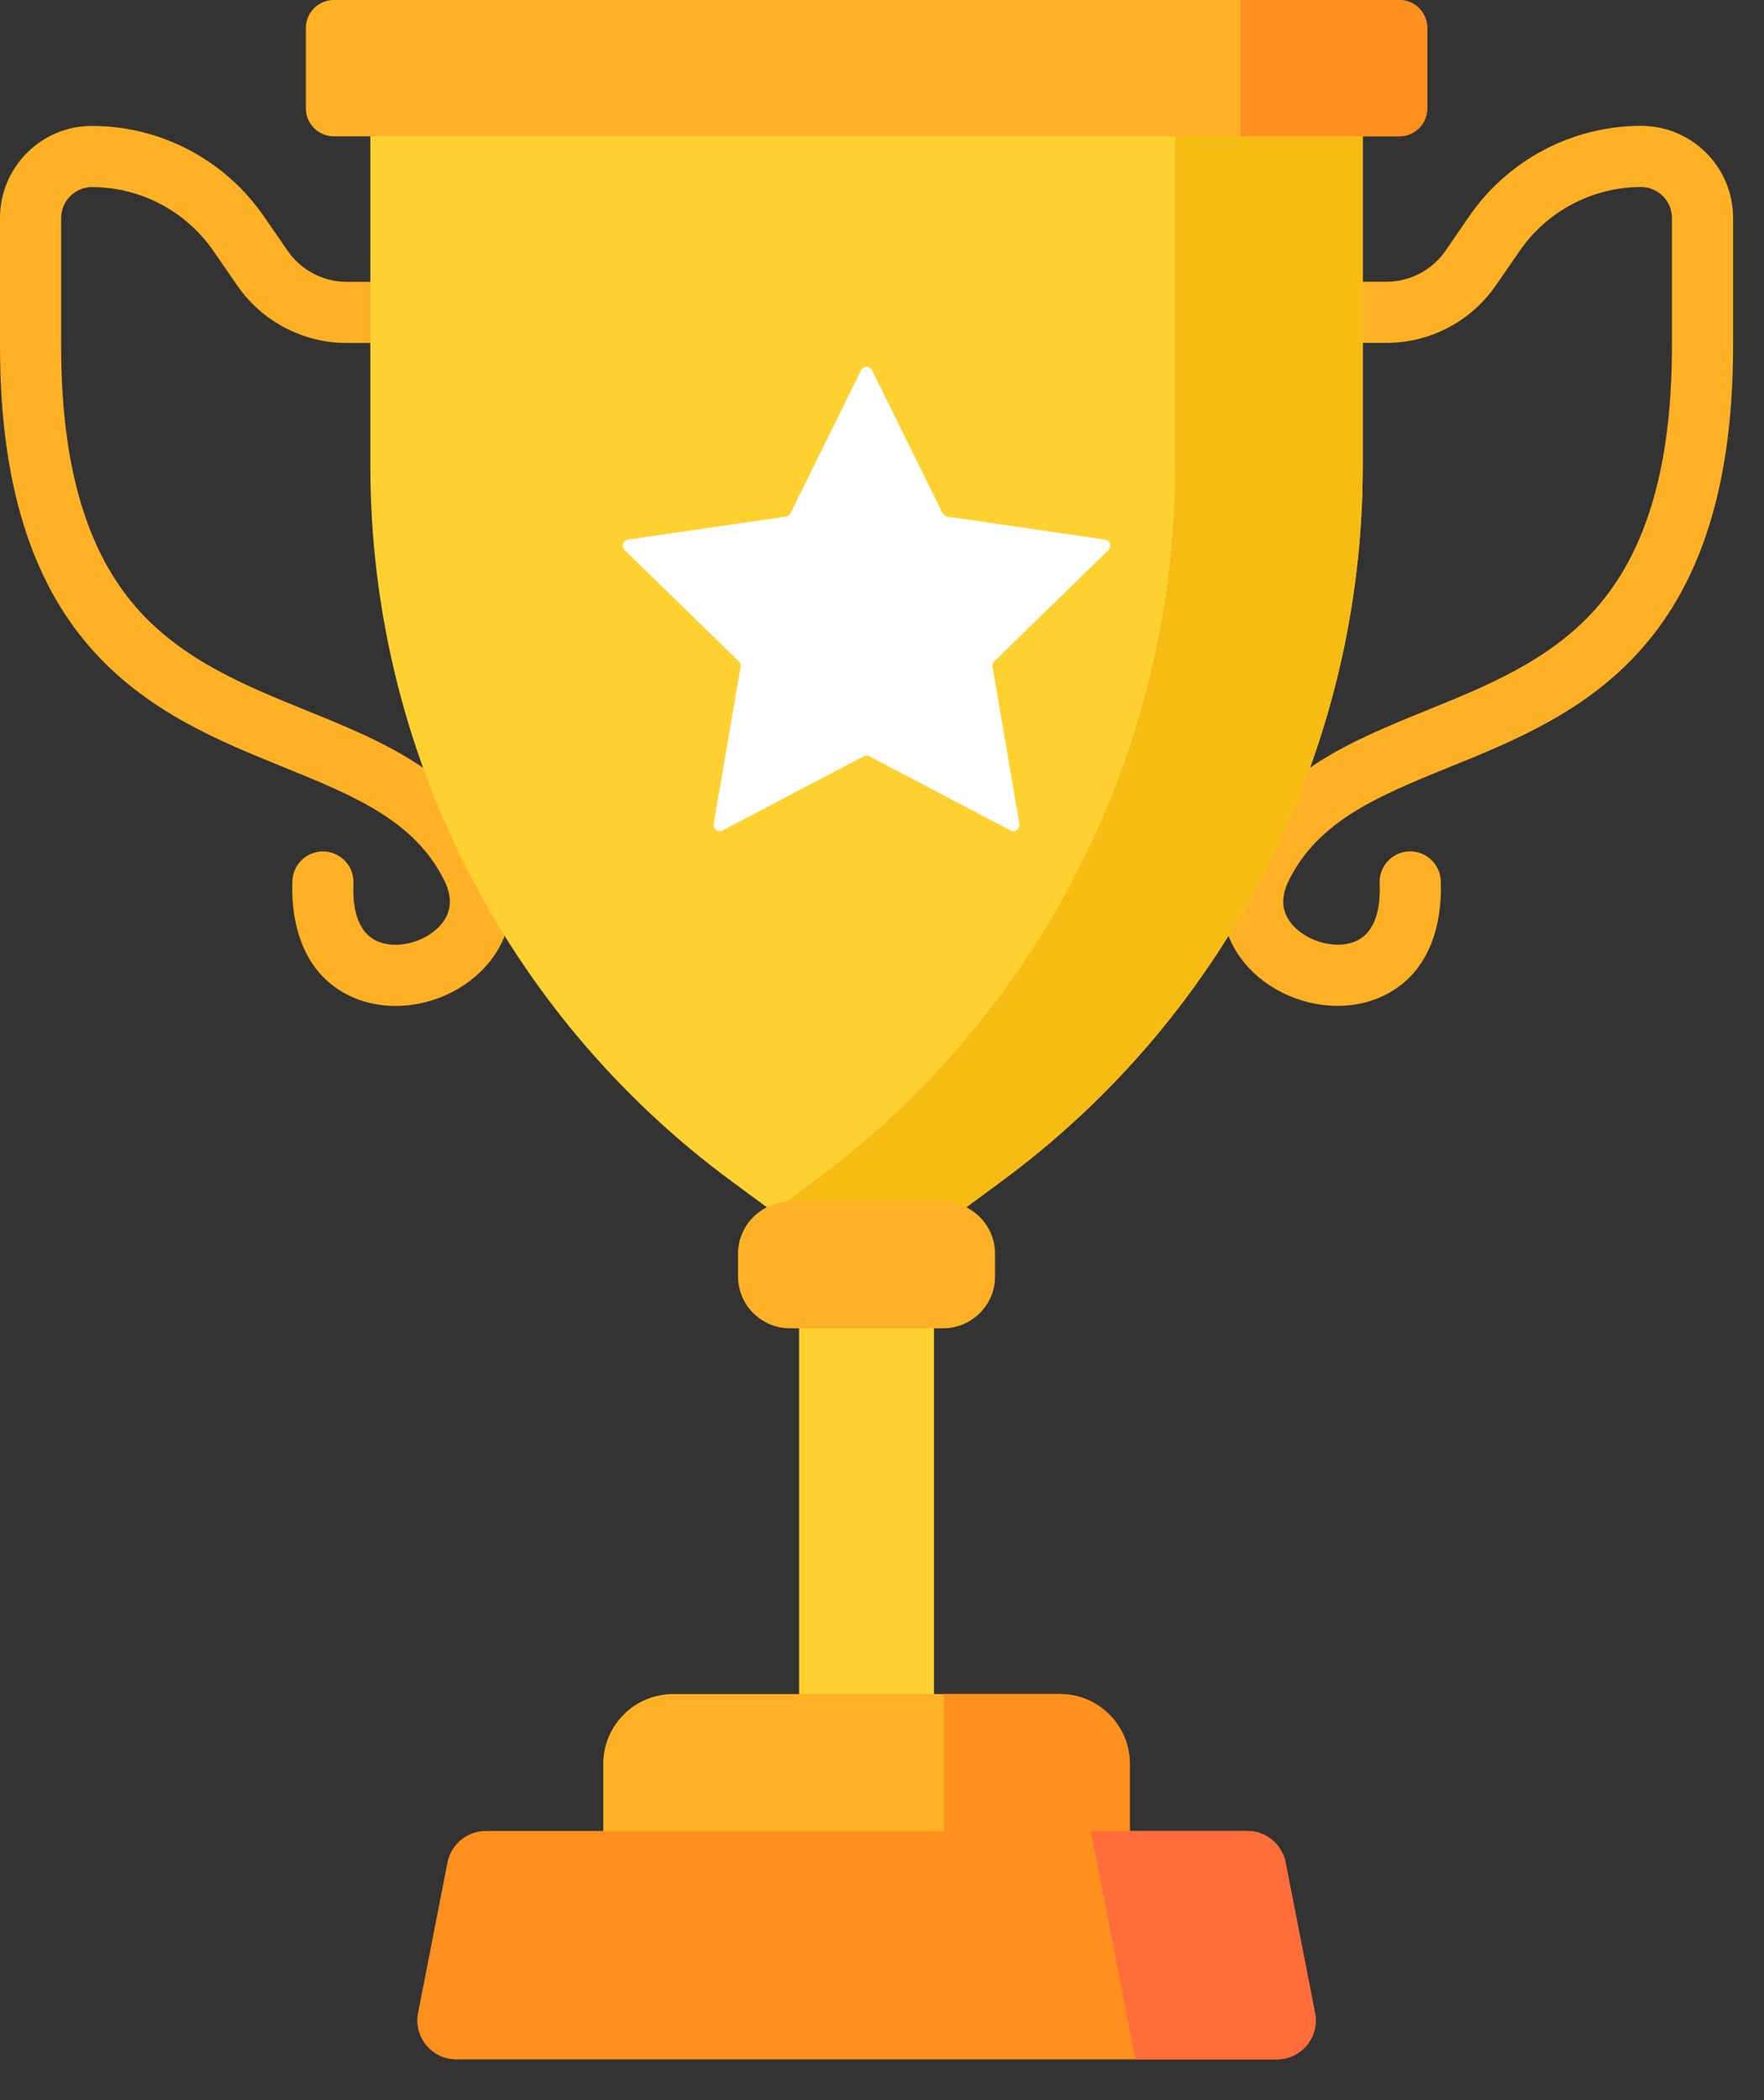 <svg width="21" height="25" viewBox="0 0 21 25" fill="none" xmlns="http://www.w3.org/2000/svg">
<rect x="0" y="0" width="21" height="25" fill="#333333" stroke="none"/>
<path d="M4.708 11.975C4.536 11.975 4.367 11.943 4.212 11.877C3.508 11.576 3.466 10.802 3.481 10.483C3.49 10.283 3.66 10.127 3.861 10.136C4.062 10.146 4.217 10.316 4.208 10.517C4.196 10.77 4.237 11.096 4.498 11.207C4.718 11.301 5.046 11.222 5.229 11.03C5.372 10.879 5.394 10.698 5.294 10.491C4.943 9.769 4.216 9.474 3.373 9.131C1.87 8.521 0 7.762 0 4.118V2.596C0 2.302 0.114 2.027 0.322 1.819C0.53 1.612 0.805 1.498 1.099 1.499C1.915 1.501 2.678 1.903 3.141 2.575L3.424 2.985C3.584 3.217 3.847 3.355 4.128 3.355H5.834C6.035 3.355 6.198 3.518 6.198 3.719C6.198 3.92 6.035 4.083 5.834 4.083H4.128C3.608 4.083 3.12 3.827 2.824 3.398L2.541 2.988C2.214 2.513 1.674 2.229 1.098 2.227C1.097 2.227 1.097 2.227 1.097 2.227C0.998 2.227 0.906 2.266 0.836 2.335C0.767 2.405 0.728 2.497 0.728 2.596V4.118C0.728 5.543 1.029 6.57 1.647 7.26C2.19 7.865 2.931 8.166 3.647 8.457C4.546 8.822 5.476 9.2 5.949 10.173C6.182 10.653 6.11 11.161 5.756 11.532C5.484 11.817 5.091 11.975 4.708 11.975Z" fill="#FFB125"/>
<path d="M15.924 11.974C15.542 11.974 15.148 11.816 14.876 11.531C14.523 11.16 14.451 10.652 14.684 10.172C15.156 9.199 16.086 8.821 16.985 8.456C17.702 8.165 18.442 7.864 18.986 7.259C19.604 6.569 19.904 5.542 19.904 4.117V2.595C19.904 2.496 19.866 2.404 19.796 2.334C19.726 2.264 19.632 2.226 19.535 2.226C18.958 2.228 18.418 2.512 18.091 2.987L17.808 3.397C17.512 3.826 17.025 4.082 16.504 4.082H14.799C14.598 4.082 14.435 3.919 14.435 3.718C14.435 3.517 14.598 3.354 14.799 3.354H16.504C16.785 3.354 17.049 3.216 17.209 2.984L17.491 2.574C17.954 1.902 18.718 1.5 19.533 1.498C19.534 1.498 19.535 1.498 19.536 1.498C19.828 1.498 20.103 1.612 20.31 1.818C20.518 2.026 20.632 2.301 20.632 2.595V4.117C20.632 7.761 18.762 8.52 17.259 9.13C16.417 9.473 15.689 9.768 15.339 10.49C15.238 10.697 15.26 10.878 15.403 11.028C15.586 11.22 15.914 11.3 16.135 11.206C16.395 11.095 16.436 10.769 16.424 10.516C16.415 10.315 16.57 10.145 16.771 10.135C16.972 10.127 17.142 10.281 17.152 10.482C17.166 10.801 17.125 11.575 16.421 11.876C16.265 11.942 16.096 11.974 15.924 11.974Z" fill="#FFB125"/>
<path d="M11.119 13.953H9.513V21.249H11.119V13.953Z" fill="#FED130"/>
<path d="M4.409 0.812V5.55C4.409 8.911 6.006 12.071 8.712 14.064L10.316 15.246L11.92 14.064C14.626 12.071 16.223 8.911 16.223 5.55V0.812H4.409Z" fill="#FED130"/>
<path d="M13.989 0.812V5.55C13.989 8.911 12.392 12.071 9.687 14.064L9.199 14.423L10.316 15.246L11.92 14.064C14.626 12.071 16.223 8.911 16.223 5.55V0.812H13.989Z" fill="#F7BC14"/>
<path d="M16.657 1.623H3.975C3.79 1.623 3.641 1.473 3.641 1.289V0.334C3.641 0.15 3.79 0 3.975 0H16.657C16.842 0 16.991 0.15 16.991 0.334V1.289C16.991 1.473 16.842 1.623 16.657 1.623Z" fill="#FFB125"/>
<path d="M16.657 0H14.77V1.623H16.657C16.842 1.623 16.991 1.473 16.991 1.289V0.334C16.991 0.15 16.842 0 16.657 0Z" fill="#FF901D"/>
<path d="M10.382 4.409L11.222 6.11C11.232 6.132 11.253 6.147 11.277 6.15L13.154 6.423C13.215 6.432 13.239 6.506 13.195 6.549L11.837 7.873C11.82 7.89 11.812 7.914 11.816 7.938L12.136 9.808C12.147 9.868 12.083 9.914 12.029 9.885L10.351 9.003C10.329 8.992 10.303 8.992 10.282 9.003L8.603 9.885C8.549 9.914 8.486 9.868 8.496 9.808L8.817 7.938C8.821 7.914 8.813 7.89 8.795 7.873L7.437 6.549C7.393 6.506 7.418 6.432 7.478 6.423L9.355 6.15C9.379 6.147 9.4 6.132 9.411 6.11L10.25 4.409C10.277 4.354 10.355 4.354 10.382 4.409Z" fill="white"/>
<path d="M11.227 15.812H9.405C9.063 15.812 8.786 15.535 8.786 15.194V14.926C8.786 14.584 9.063 14.307 9.405 14.307H11.227C11.569 14.307 11.846 14.584 11.846 14.926V15.194C11.846 15.535 11.569 15.812 11.227 15.812Z" fill="#FFB125"/>
<path d="M13.45 22.332H7.182V20.998C7.182 20.539 7.554 20.166 8.014 20.166H12.618C13.078 20.166 13.45 20.539 13.45 20.998V22.332H13.45Z" fill="#FFB125"/>
<path d="M12.618 20.166H11.237V22.332H13.45V20.998C13.45 20.539 13.078 20.166 12.618 20.166Z" fill="#FF901D"/>
<path d="M15.2 24.515H5.433C5.141 24.515 4.921 24.248 4.977 23.962L5.327 22.172C5.37 21.954 5.561 21.796 5.783 21.796H14.85C15.072 21.796 15.262 21.954 15.305 22.172L15.655 23.962C15.711 24.248 15.492 24.515 15.2 24.515Z" fill="#FF901D"/>
<path d="M15.655 23.962L15.305 22.172C15.263 21.954 15.072 21.797 14.85 21.797H12.986L13.517 24.515H15.2C15.492 24.515 15.711 24.248 15.655 23.962Z" fill="#FF6D3A"/>
</svg>
